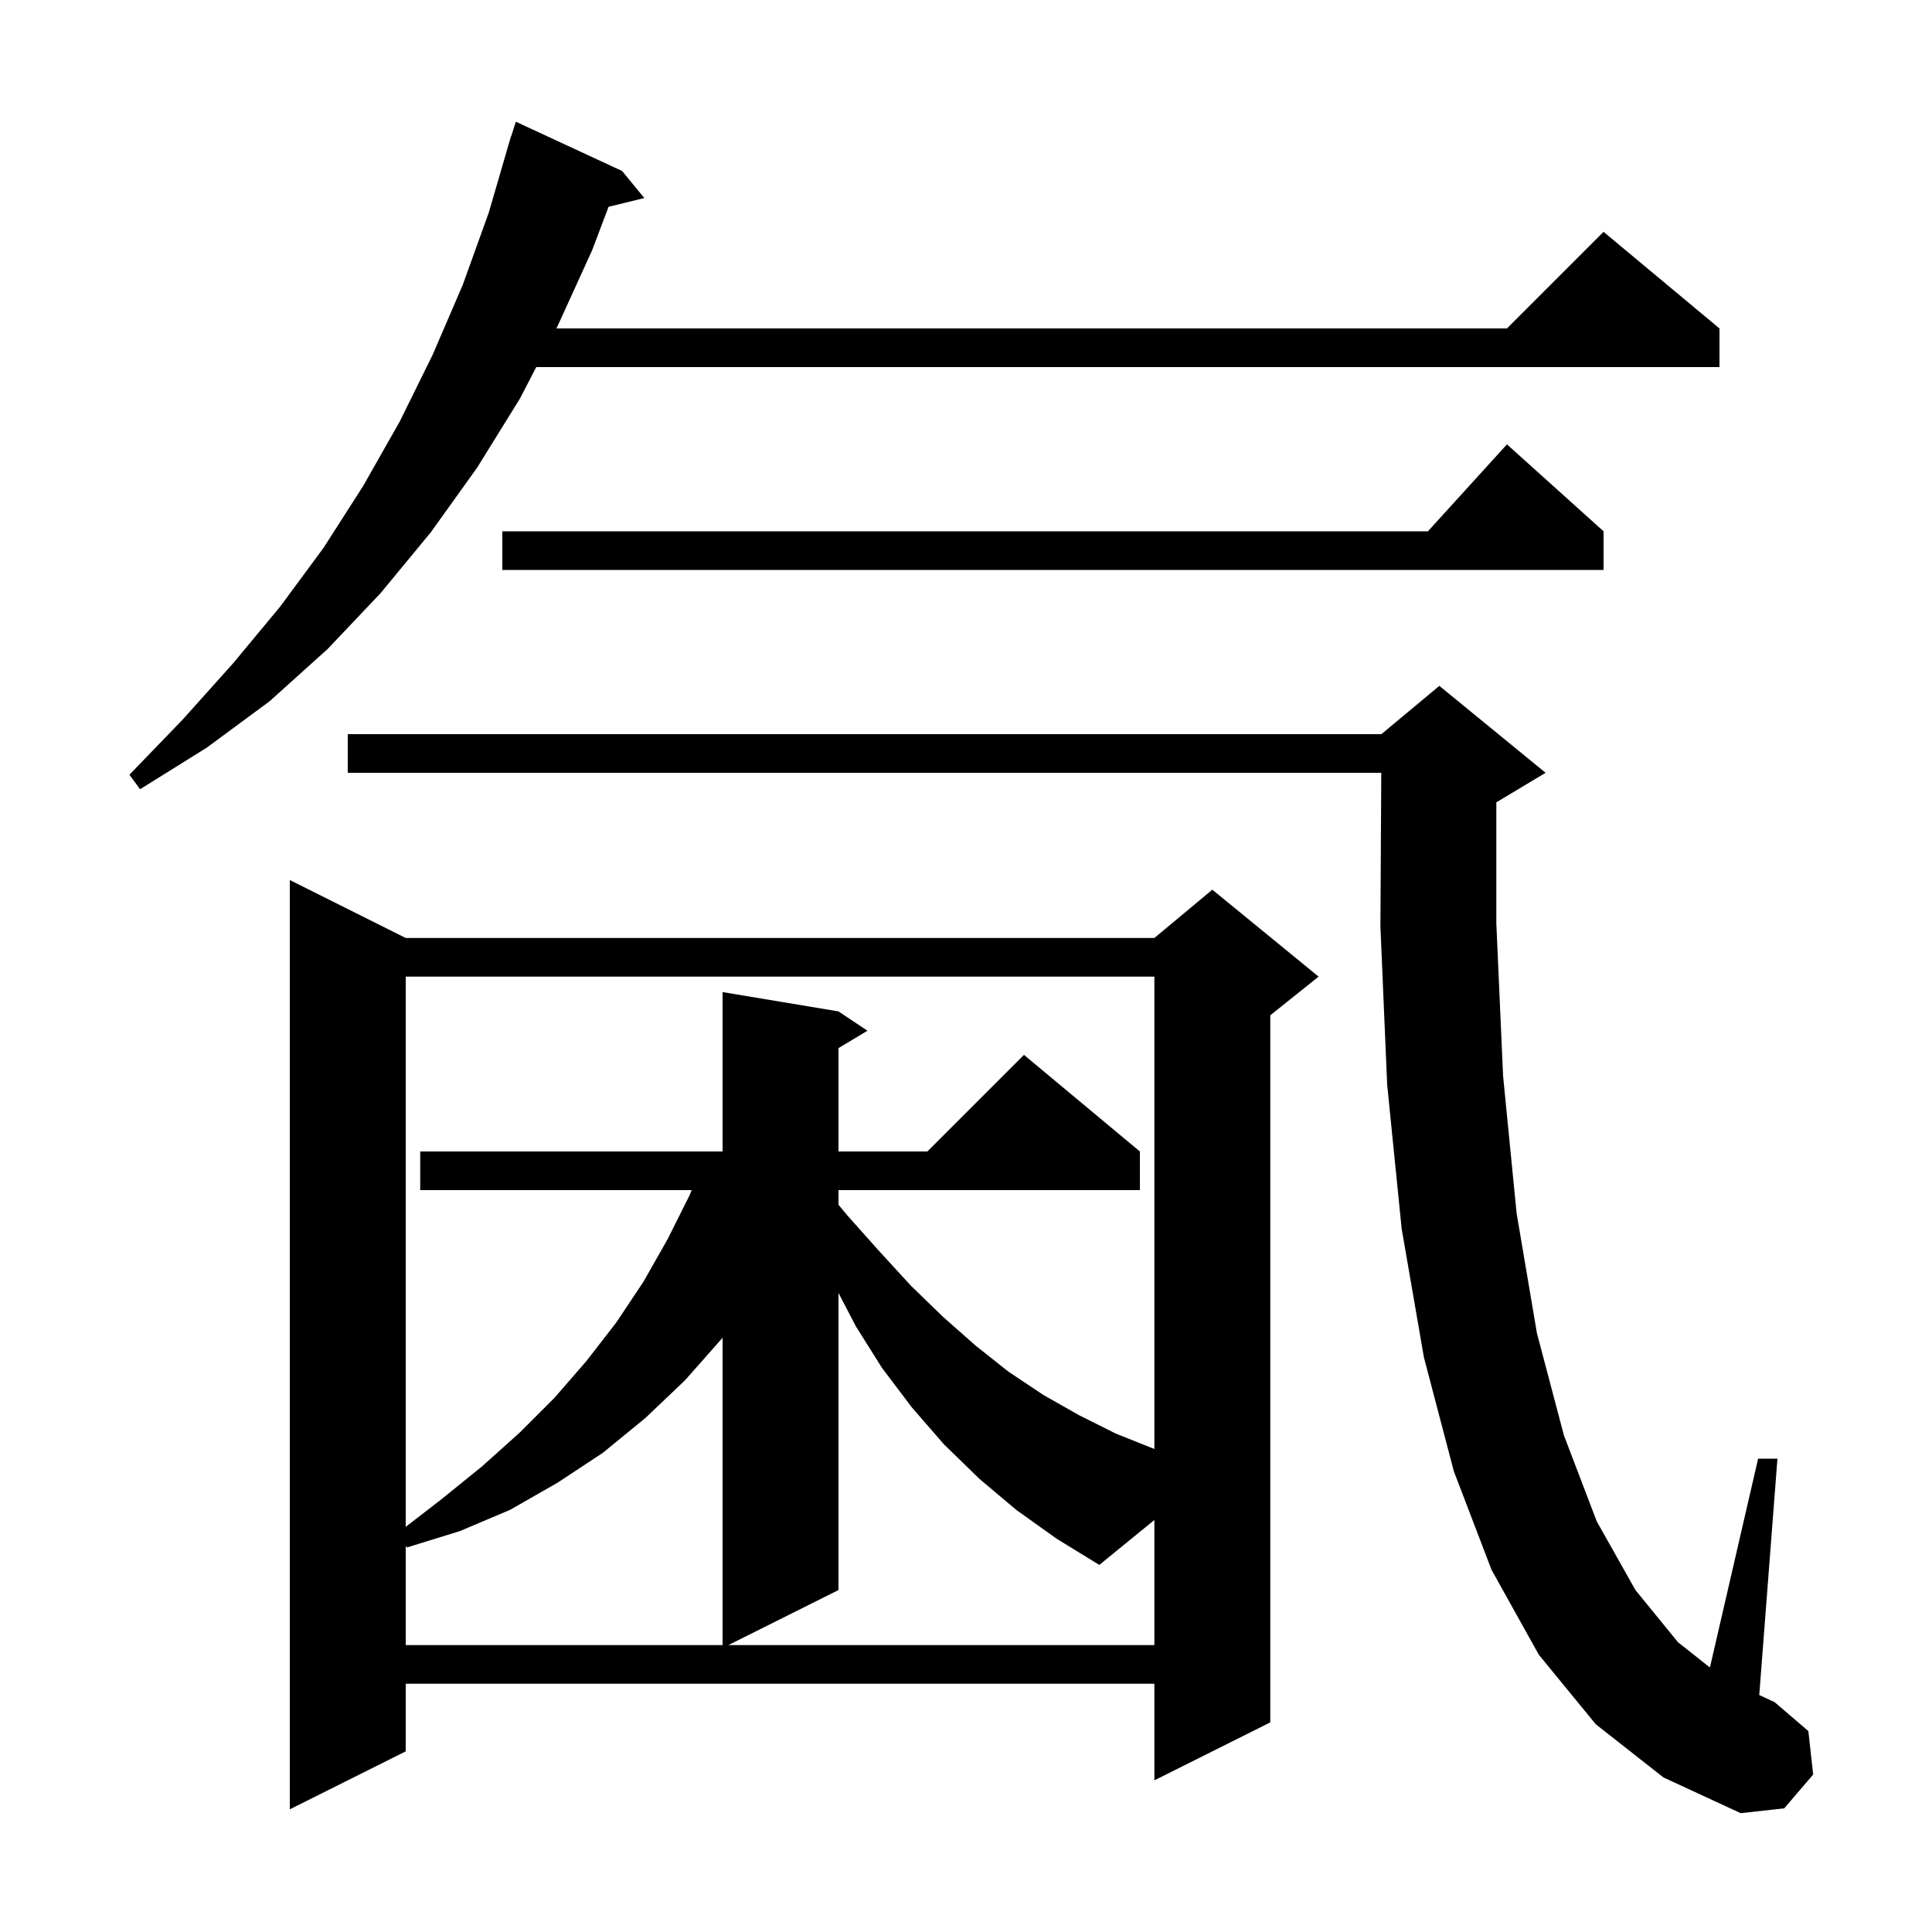 <svg xmlns="http://www.w3.org/2000/svg" xmlns:xlink="http://www.w3.org/1999/xlink" version="1.1" baseProfile="full" viewBox="0 0 200 200" width="200" height="200">
<g fill="black">
<path d="M 165.2 178.5 L 159.3 171.3 L 154.4 162.5 L 150.5 152.3 L 147.4 140.5 L 145.1 127.2 L 143.6 112.3 L 142.9 95.9 L 142.988 80.0 L 36.0 80.0 L 36.0 76.0 L 143.0 76.0 L 149.0 71.0 L 160.0 80.0 L 155.0 83.0 L 154.9 83.042 L 154.9 95.6 L 155.6 111.4 L 157.0 125.6 L 159.1 138.0 L 161.9 148.6 L 165.3 157.5 L 169.3 164.6 L 173.7 170.0 L 177.011 172.621 L 182.0 151.0 L 184.0 151.0 L 182.118 175.47 L 183.7 176.2 L 187.2 179.2 L 187.7 183.7 L 184.7 187.2 L 180.2 187.7 L 172.2 184.0 Z M 42.0 97.1 L 119.5 97.1 L 125.5 92.1 L 136.5 101.1 L 131.5 105.1 L 131.5 178.3 L 119.5 184.3 L 119.5 174.3 L 42.0 174.3 L 42.0 181.3 L 30.0 187.3 L 30.0 91.1 Z M 74.7 138.6 L 70.9 142.9 L 66.8 146.8 L 62.4 150.4 L 57.7 153.5 L 52.8 156.3 L 47.6 158.5 L 42.1 160.2 L 42.0 160.0 L 42.0 170.3 L 74.8 170.3 L 74.8 138.469 Z M 105.2 156.3 L 101.4 153.1 L 97.7 149.5 L 94.4 145.7 L 91.3 141.6 L 88.6 137.3 L 86.8 133.85 L 86.8 164.6 L 75.4 170.3 L 119.5 170.3 L 119.5 157.35 L 113.8 162.0 L 109.4 159.3 Z M 42.0 101.1 L 42.0 158.059 L 45.7 155.2 L 49.9 151.8 L 53.8 148.3 L 57.4 144.7 L 60.7 140.9 L 63.8 136.9 L 66.6 132.7 L 69.1 128.3 L 71.4 123.7 L 71.6 123.2 L 43.5 123.2 L 43.5 119.2 L 74.8 119.2 L 74.8 102.7 L 86.8 104.7 L 89.8 106.7 L 86.8 108.5 L 86.8 119.2 L 96.0 119.2 L 106.0 109.2 L 118.0 119.2 L 118.0 123.2 L 86.8 123.2 L 86.8 124.715 L 87.7 125.8 L 91.0 129.5 L 94.3 133.1 L 97.6 136.3 L 101.0 139.3 L 104.4 142.0 L 108.0 144.4 L 111.7 146.5 L 115.5 148.4 L 119.5 150.0 L 119.5 101.1 Z M 64.4 17.7 L 66.7 20.5 L 62.998 21.409 L 61.3 25.9 L 57.7 33.8 L 57.596 34.0 L 156.0 34.0 L 166.0 24.0 L 178.0 34.0 L 178.0 38.0 L 55.516 38.0 L 53.8 41.3 L 49.4 48.4 L 44.6 55.1 L 39.4 61.4 L 33.9 67.2 L 27.9 72.6 L 21.4 77.4 L 14.5 81.7 L 13.4 80.2 L 18.9 74.5 L 24.1 68.7 L 29.0 62.8 L 33.5 56.7 L 37.6 50.3 L 41.4 43.6 L 44.8 36.7 L 47.9 29.5 L 50.6 22.0 L 52.608 15.102 L 52.6 15.1 L 52.698 14.793 L 52.9 14.1 L 52.918 14.106 L 53.4 12.6 Z M 166.0 55.0 L 166.0 59.0 L 52.0 59.0 L 52.0 55.0 L 147.818 55.0 L 156.0 46.0 Z " />
</g>
</svg>
